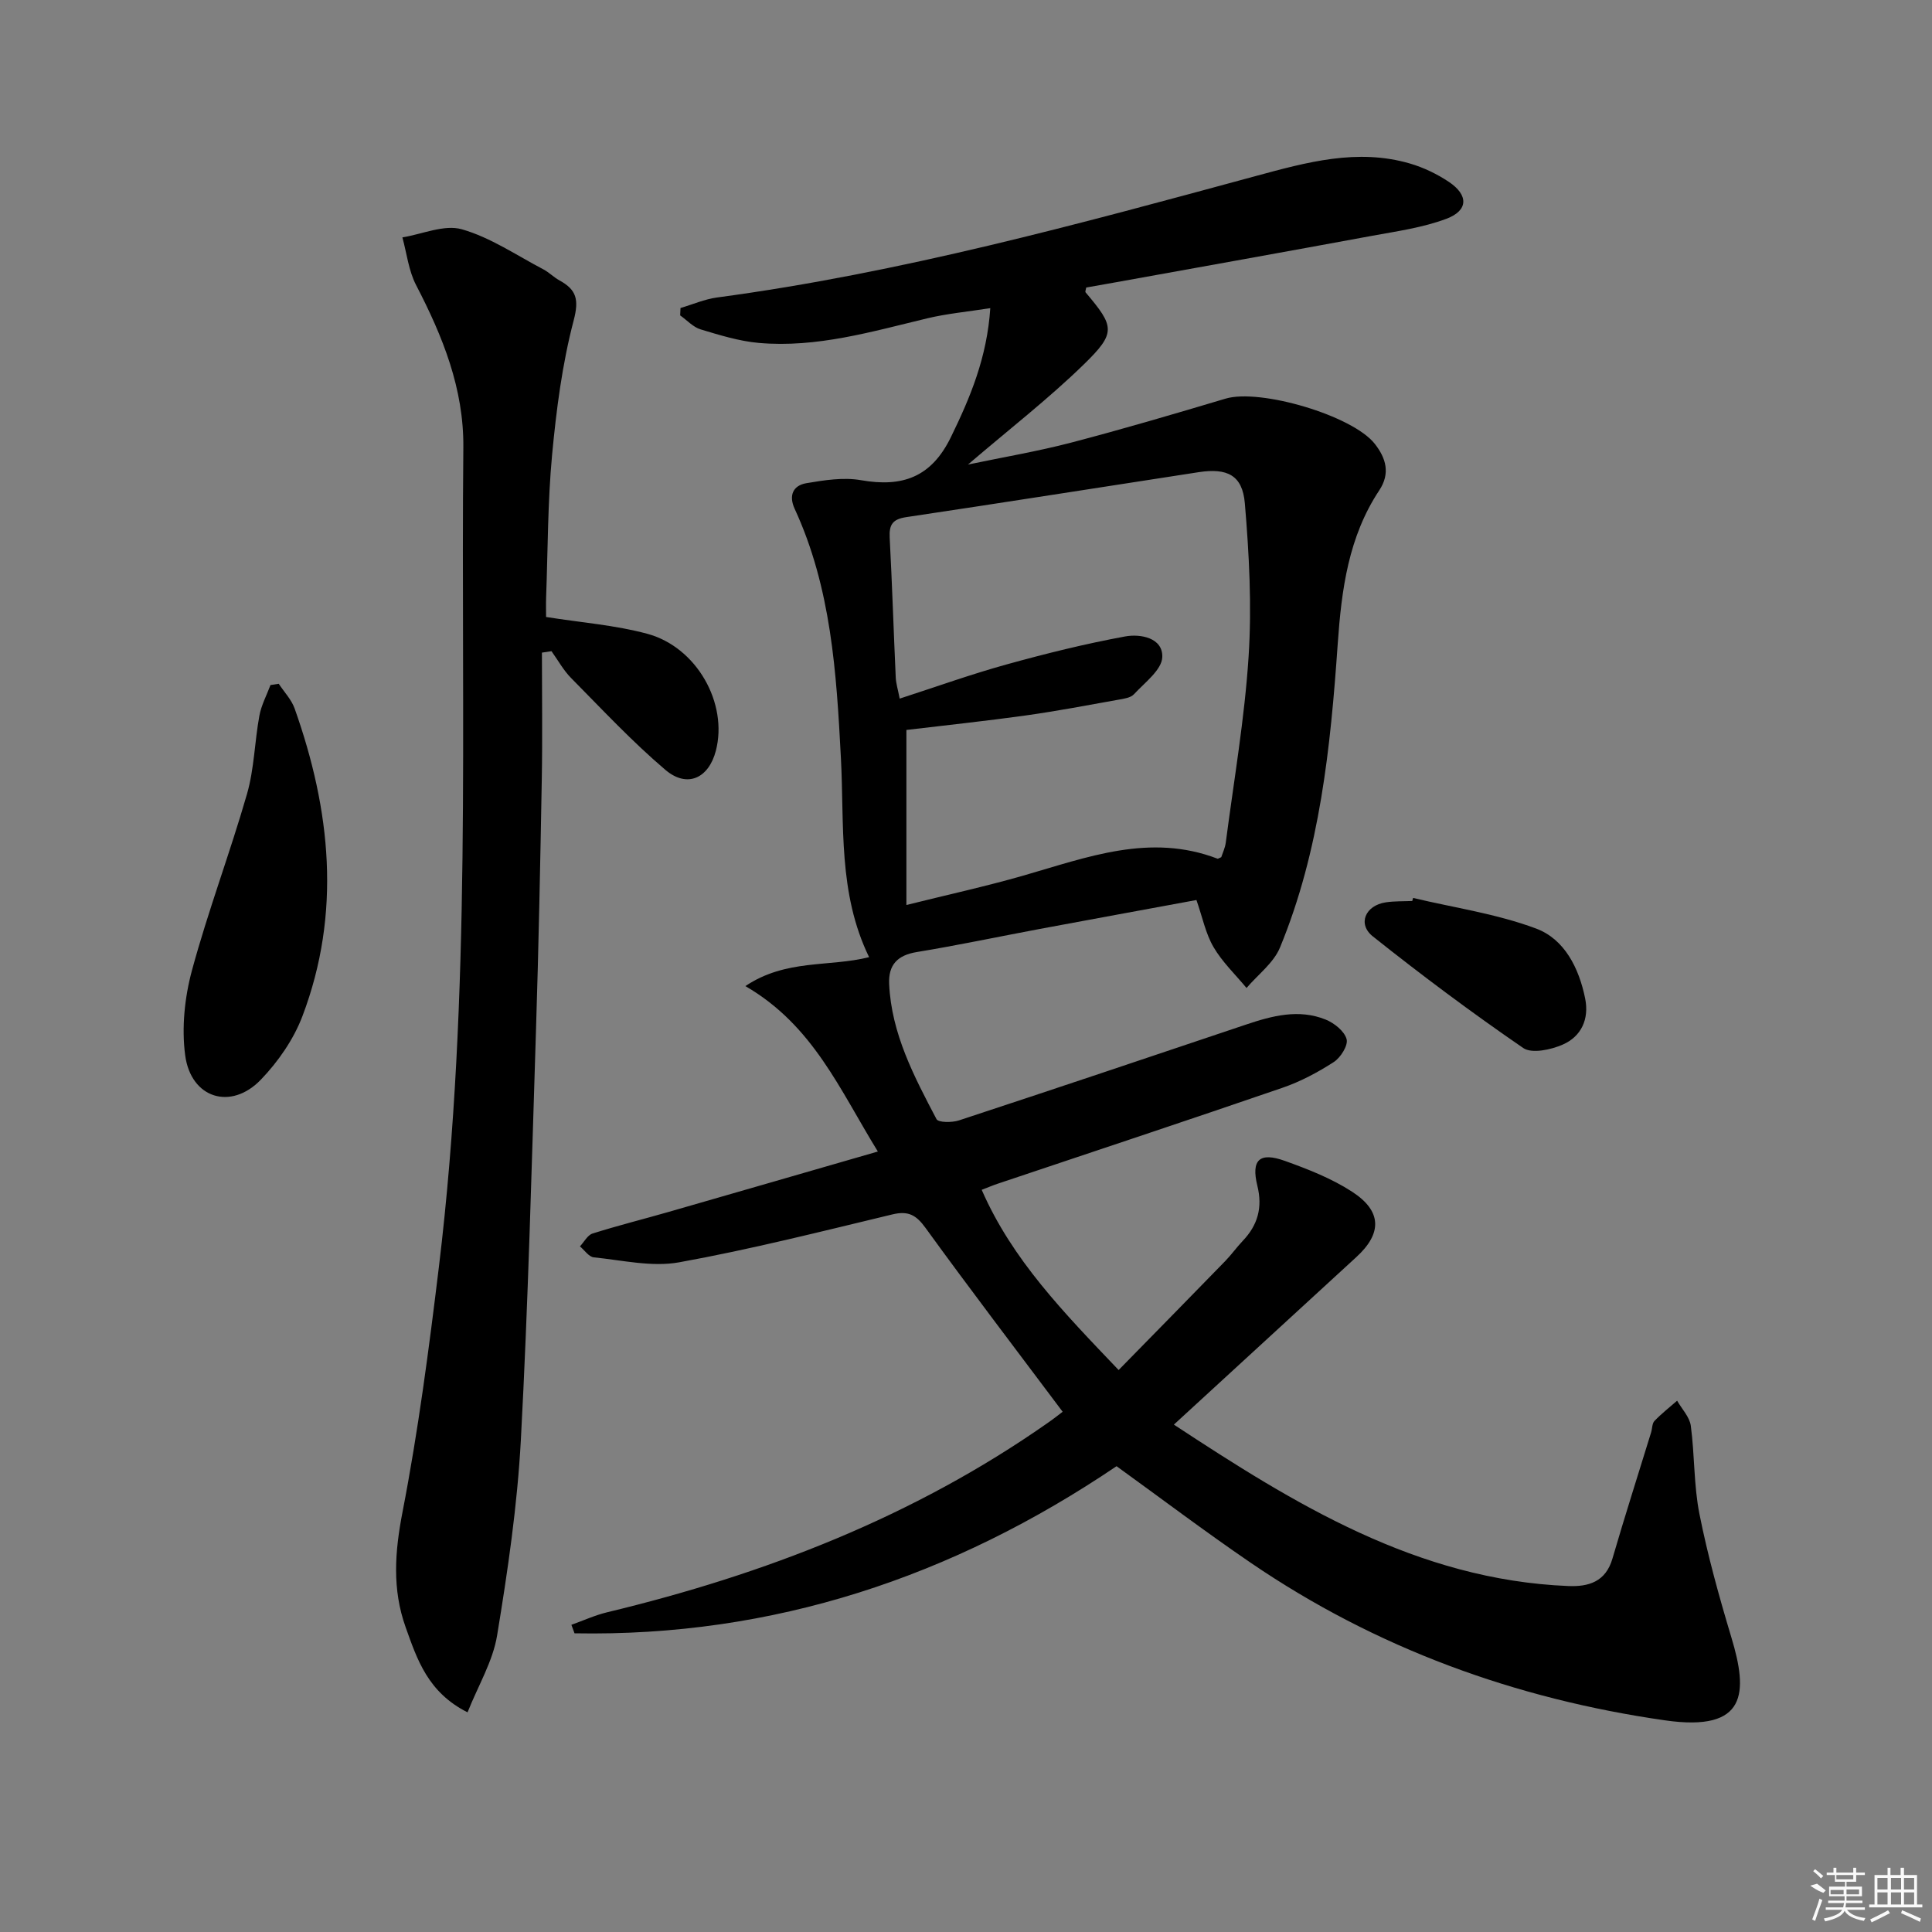 <svg enable-background="new 0 0 400 400" viewBox="0 0 400 400" xmlns="http://www.w3.org/2000/svg"><rect x="0" y="0" width="400" height="400" fill="#808080" stroke="none"/><path d="m220.01 292.29c-9.75-13.01-19.22-25.41-28.37-38.04-1.96-2.71-3.59-3.61-6.88-2.82-14.67 3.52-29.33 7.24-44.16 9.92-5.65 1.02-11.78-.44-17.66-1.03-1.02-.1-1.92-1.48-2.87-2.27.86-.91 1.57-2.33 2.61-2.66 5.21-1.65 10.52-2.97 15.77-4.48 14.33-4.12 28.65-8.27 43.3-12.5-7.9-12.8-13.4-26.13-27.43-34.25 8.46-5.65 17.29-3.9 25.62-5.99-6.47-13.26-5.11-27.42-5.84-41.25-.92-17.65-2.01-35.19-9.57-51.57-1.29-2.79-.32-4.85 2.42-5.31 3.72-.63 7.69-1.26 11.32-.62 8.56 1.5 14.54-.6 18.59-8.89 4.04-8.27 7.49-16.52 8.17-26.73-4.73.74-8.97 1.13-13.06 2.11-11.48 2.75-22.87 6.14-34.85 5.09-4.07-.36-8.1-1.61-12.05-2.8-1.57-.47-2.84-1.91-4.25-2.9.02-.51.04-1.02.07-1.53 2.52-.74 4.99-1.83 7.57-2.18 37.95-5.08 74.76-15.17 111.59-25.16 10.45-2.83 20.98-5.76 31.88-2.57 2.81.82 5.58 2.16 8.02 3.78 4.12 2.75 4.07 5.95-.5 7.66-4.88 1.83-10.2 2.57-15.37 3.52-17.63 3.26-35.28 6.41-52.93 9.6-2.1.38-4.2.75-6.26 1.11-.06.42-.26.85-.13 1 6 7.09 6.37 8.35-.35 14.9-7.34 7.15-15.5 13.47-24 20.75 7.46-1.56 14.45-2.74 21.28-4.52 10.75-2.81 21.41-5.95 32.06-9.13 7.11-2.12 26.29 3.48 30.9 9.38 2.29 2.93 3.25 6.08.91 9.61-6.38 9.63-7.81 20.52-8.6 31.8-1.49 21.39-3.66 42.76-11.95 62.85-1.32 3.2-4.57 5.61-6.93 8.38-2.32-2.8-5.03-5.38-6.84-8.48-1.63-2.79-2.28-6.16-3.53-9.73-11 2.03-21.73 3.99-32.45 5.99-8.48 1.59-16.93 3.38-25.44 4.78-4.03.66-5.91 2.65-5.73 6.63.47 10.28 5.17 19.14 9.8 27.96.38.73 3.21.74 4.64.27 19.83-6.52 39.62-13.18 59.41-19.83 5.43-1.83 10.95-3.3 16.52-1.05 1.78.72 3.89 2.4 4.34 4.06.35 1.28-1.24 3.82-2.65 4.73-3.31 2.14-6.9 4.05-10.62 5.33-19.63 6.75-39.33 13.27-59.01 19.88-.93.31-1.83.7-3.27 1.25 6.33 14.5 16.96 25.37 28.35 37.31 7.55-7.7 14.83-15.12 22.08-22.57 1.27-1.31 2.34-2.82 3.6-4.15 3.12-3.27 4.16-6.9 3.04-11.44-1.32-5.37.46-7.02 5.67-5.15 4.8 1.72 9.69 3.63 13.94 6.39 6.22 4.03 6.23 8.64.89 13.53-12.49 11.46-24.97 22.93-37.78 34.69 24.92 16.38 50.27 32.12 81.62 33.42 4.22.18 7.78-.86 9.18-5.68 2.55-8.75 5.33-17.43 8.01-26.14.24-.79.19-1.84.69-2.36 1.45-1.51 3.11-2.81 4.69-4.19.98 1.72 2.58 3.36 2.83 5.18.82 6.08.6 12.33 1.8 18.32 1.71 8.6 4.07 17.09 6.6 25.5 3.45 11.41 3.35 19.63-13.73 17.18-30.97-4.44-59.83-14.91-85.79-32.63-9.46-6.46-18.61-13.37-27.77-19.99-33.92 22.93-71.07 35.36-112.22 34.6-.22-.59-.43-1.17-.65-1.76 2.47-.88 4.89-1.99 7.42-2.6 32.59-7.84 63.42-19.76 91.07-39.11 1.34-.91 2.63-1.96 3.22-2.4zm-33.74-147.65c7.64-2.47 14.8-5.05 22.11-7.07 8.11-2.25 16.3-4.28 24.57-5.8 3.16-.58 7.83.27 7.69 4.27-.09 2.65-3.63 5.27-5.86 7.69-.69.75-2.11.94-3.24 1.14-6.36 1.14-12.72 2.35-19.12 3.25-8.31 1.16-16.66 2.04-24.76 3.01v36.24c8.5-2.12 16.42-3.85 24.19-6.08 13.21-3.79 26.24-8.87 40.22-3.51.11.04.29-.11.78-.31.27-.84.78-1.89.93-2.99 1.67-12.85 3.9-25.66 4.73-38.57.68-10.52.11-21.18-.78-31.71-.49-5.82-3.64-7.35-9.57-6.44-20.19 3.1-40.36 6.3-60.55 9.31-2.8.42-3.55 1.56-3.41 4.24.51 9.63.81 19.27 1.25 28.9.05 1.28.46 2.54.82 4.43z"/><path d="m112.2 135.12c0 8.76.13 17.52-.03 26.27-.31 17.31-.65 34.62-1.2 51.93-.9 28.27-1.62 56.54-3.13 84.78-.73 13.56-2.71 27.09-4.92 40.5-.88 5.36-3.91 10.36-6.12 15.92-8.22-4.13-10.44-10.96-12.82-17.63-2.81-7.87-2.24-15.6-.64-23.86 3.25-16.77 5.47-33.76 7.53-50.74 6.82-56.37 4.52-113.04 5.06-169.61.12-12.2-4.27-23.04-9.78-33.65-1.55-2.98-1.93-6.57-2.84-9.88 4.13-.67 8.66-2.72 12.31-1.68 5.93 1.69 11.31 5.38 16.88 8.3 1.17.61 2.13 1.62 3.29 2.26 3.53 1.93 4.14 3.92 2.98 8.32-2.38 9.06-3.59 18.51-4.47 27.87-.91 9.76-.87 19.6-1.23 29.41-.05 1.46-.01 2.92-.01 4.11 7.3 1.16 14.3 1.68 20.96 3.48 10.27 2.78 16.74 14.44 14.19 24.22-1.48 5.69-5.93 7.79-10.44 3.96-6.9-5.86-13.12-12.54-19.5-18.99-1.61-1.62-2.74-3.71-4.09-5.59-.67.11-1.33.2-1.98.3z"/><path d="m57.71 141.57c1.12 1.7 2.63 3.26 3.29 5.12 7.47 21.04 9.71 42.34 1.62 63.68-1.82 4.81-5.03 9.44-8.62 13.17-6.19 6.43-14.47 3.86-15.66-5.05-.76-5.73-.11-12 1.41-17.61 3.33-12.29 7.86-24.25 11.39-36.5 1.5-5.21 1.57-10.81 2.56-16.19.4-2.19 1.51-4.24 2.3-6.36.57-.08 1.14-.17 1.71-.26z"/><path d="m292.57 185.91c8.52 2.03 17.33 3.29 25.47 6.34 5.89 2.2 8.88 8.2 10.15 14.48.86 4.25-.79 7.86-4.64 9.54-2.44 1.07-6.4 1.93-8.18.71-10.65-7.31-21.03-15.06-31.14-23.11-3.24-2.58-1.53-6.42 2.68-7.05 1.8-.27 3.65-.2 5.48-.28.06-.22.12-.42.18-.63z"/><g fill="#fafafa"><path d="m374.8 390.4 1.4-.4c.7.5 1.3 1 1.8 1.4l-.5.5c-1.5-.6-2.1-1.1-2.7-1.5zm1 7.3-.6-.3c.5-1.4 1.1-2.8 1.5-4.3.2.1.4.2.6.3-.5 1.3-1 2.8-1.5 4.3zm-.4-10.3.4-.4c.4.3 1 .8 1.7 1.4l-.5.5c-.4-.5-1-1-1.6-1.5zm2.5.3h1.7v-1h.6v1h3.5v-1h.6v1h1.8v.5h-1.8v1.4h-2v1h3.2v2h-3.2v.9h3.3v.5h-3.4c0 .3-.1.6-.1.9h4v.5h-3.7c.7.9 1.9 1.5 3.8 1.7-.1.2-.2.4-.3.6-2.1-.4-3.5-1.1-4-2.1-.4 1-1.8 1.7-4 2.2-.1-.2-.2-.4-.3-.6 2.1-.4 3.4-1 3.8-1.8h-3.4v-.5h3.6c.1-.3.1-.6.2-.9h-3.3v-.5h3.4c0-.3 0-.6 0-.9h-3.2v-2h3.3v-1h-2.1v-1.4h-1.7v-.5zm1.1 3.5v1h2.7c0-.3 0-.4 0-.4 0-.1 0-.2 0-.2 0-.1 0-.2 0-.3h-2.7zm1.2-3v.9h3.5v-.9zm4.7 3h-2.6v.6.4h2.6z"/><path d="m393.6 386.7h.6v1.5h2.7v6.1h1.1v.6h-11v-.6h1.1v-6.1h2.7v-1.5h.6v1.5h2.1v-1.5zm-2.7 8.8.4.6c-1.2.6-2.5 1.3-3.8 1.9-.1-.2-.2-.4-.3-.6 1.2-.6 2.5-1.2 3.7-1.9zm-2.2-6.7v2.4h2.1v-2.4zm0 3v2.5h2.1v-2.5zm2.8-3v2.4h2.1v-2.4zm0 3v2.5h2.1v-2.5zm6 6.1c-1.4-.7-2.7-1.3-3.9-1.8l.2-.6c1.5.6 2.7 1.2 3.9 1.7zm-1.2-9.1h-2.1v2.4h2.1zm-2.1 3v2.5h2.1v-2.5z"/></g></svg>
